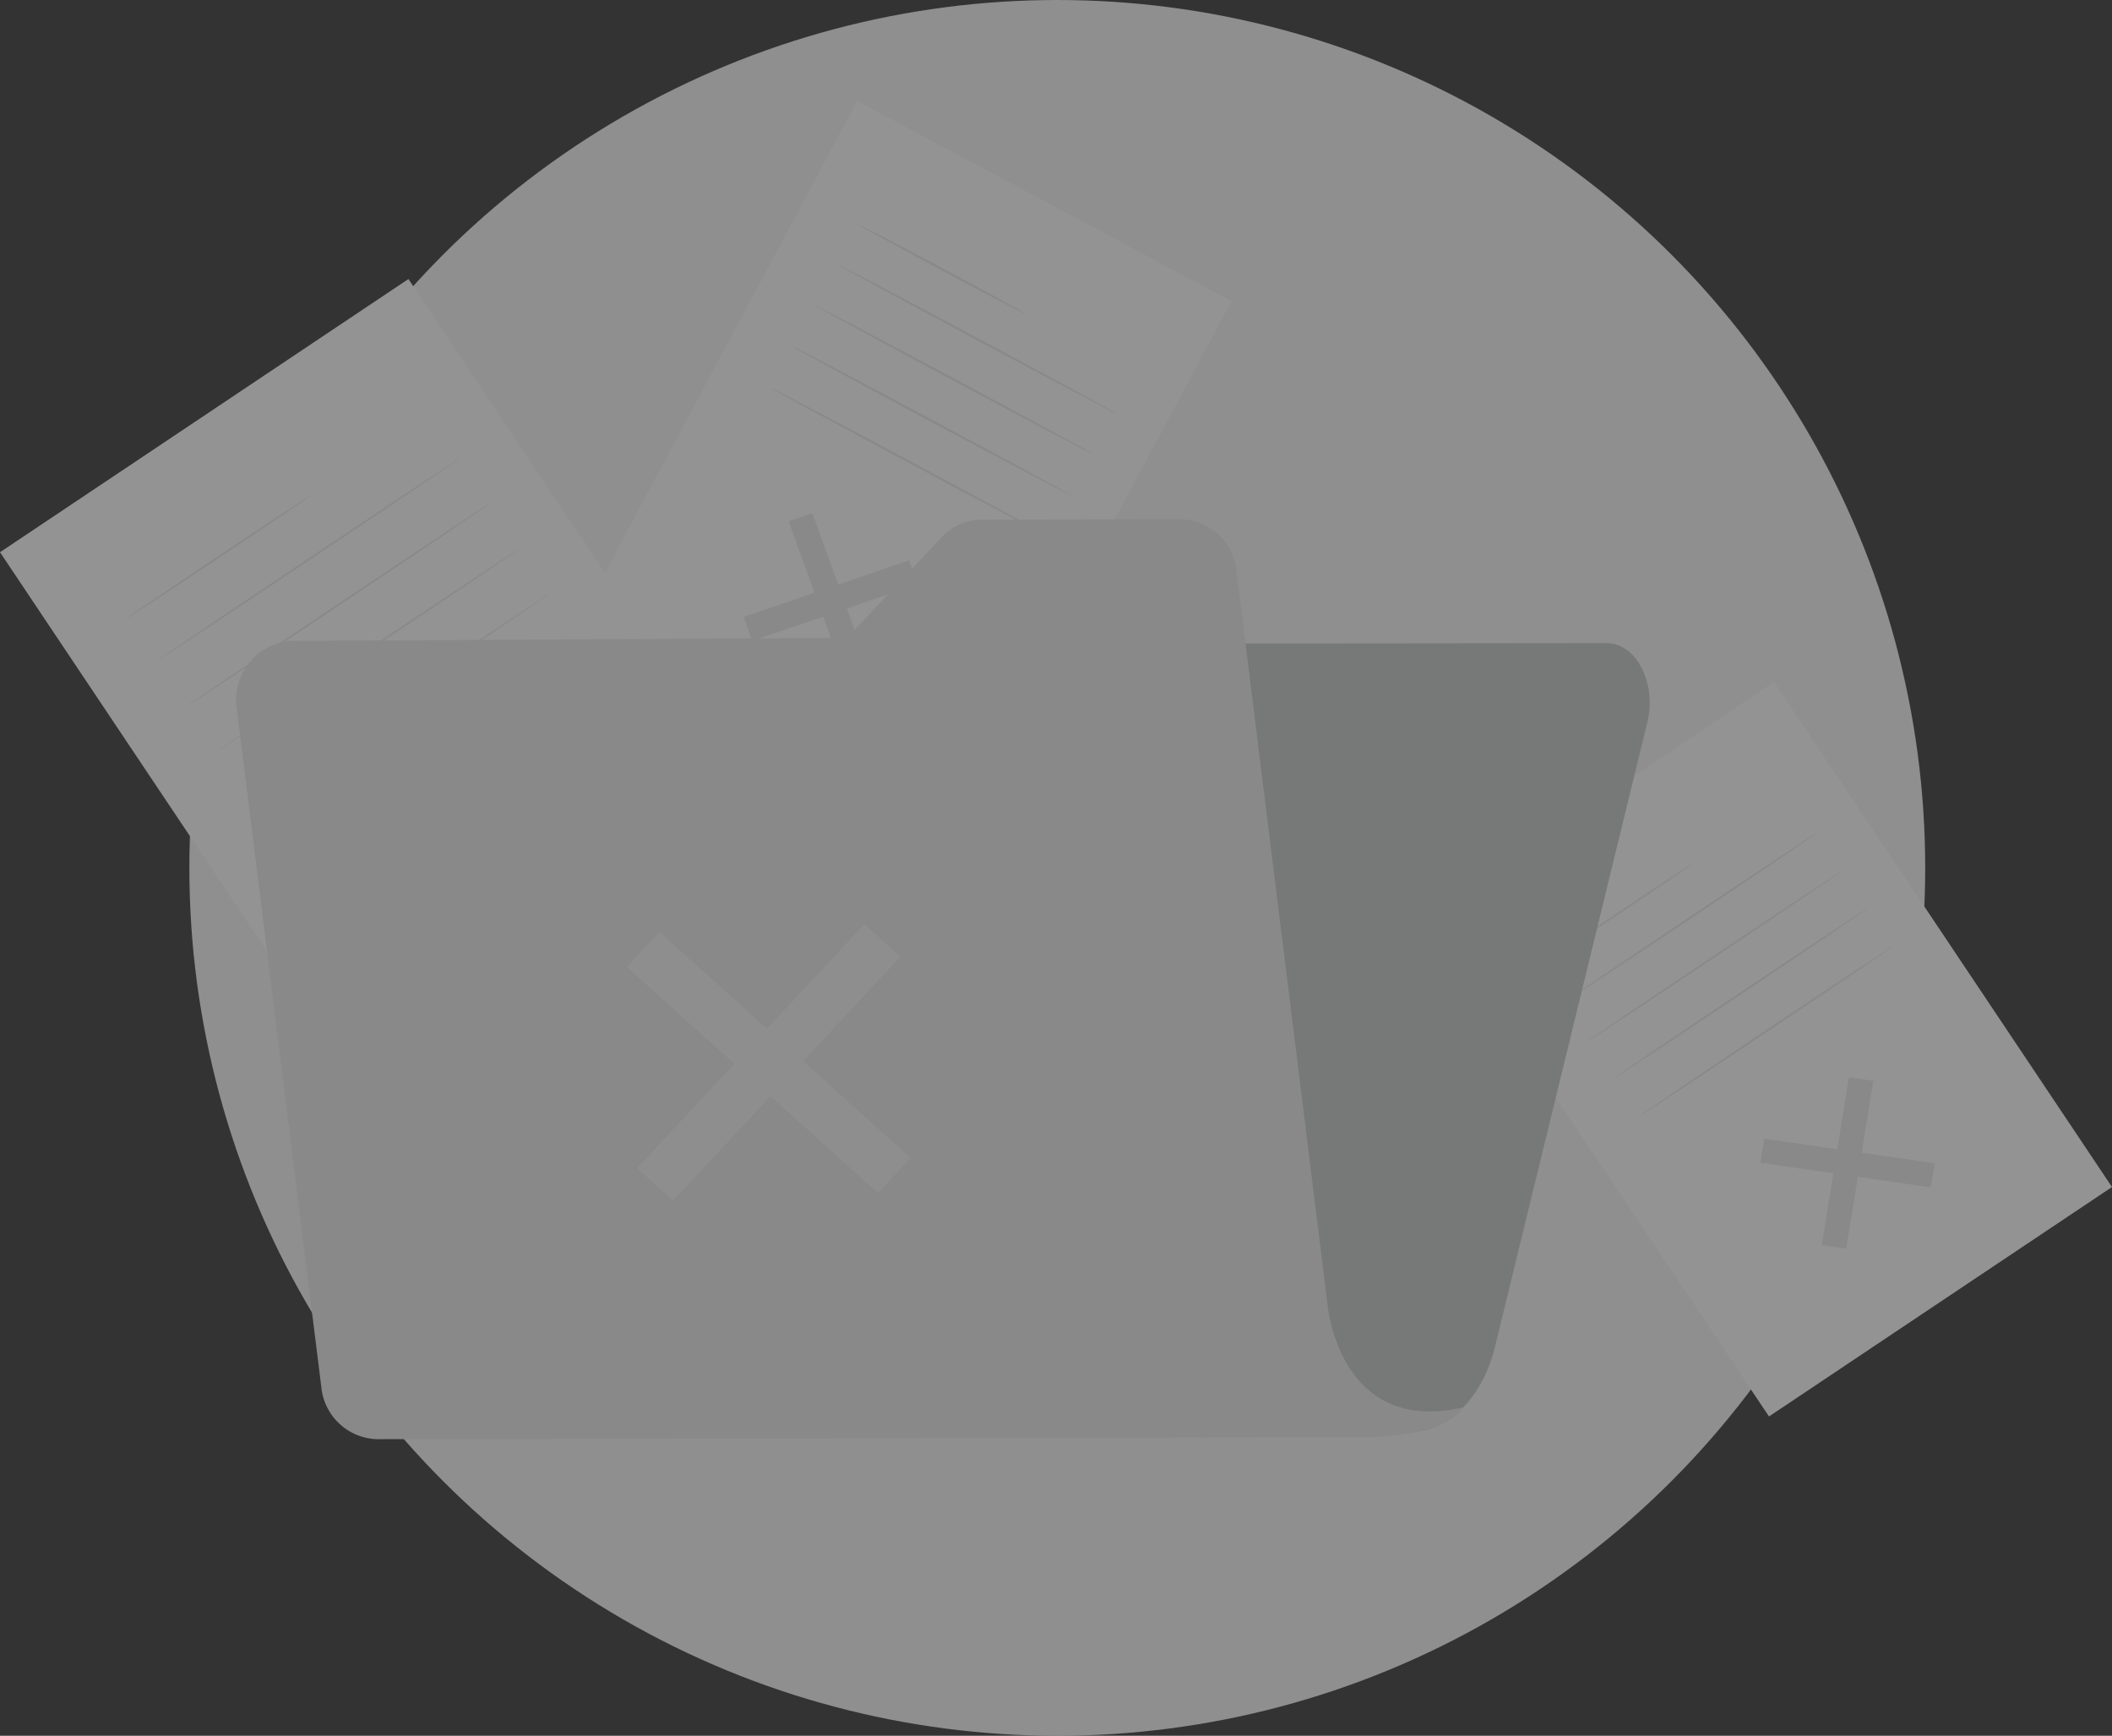 <svg xmlns="http://www.w3.org/2000/svg" width="160.604" height="132" viewBox="0 0 160.604 132"><rect x="0" y="0" width="160.604" height="132" fill="#333333" stroke="none"/><defs><style>.a{opacity:0.48;}.b{fill:#f2f2f2;}.c{fill:#fbfbfb;}.d{fill:#e0e0e0;}.e{fill:#e6e6e6;}.f{fill:#eceff1;}.g{opacity:0.5;}.h{fill:#969696;}</style></defs><g class="a" transform="translate(-608 -846)"><circle class="b" cx="66" cy="66" r="66" transform="translate(622.4 846)"/><g transform="translate(608 853.68)"><g transform="translate(0 0)"><rect class="c" width="37.366" height="55.021" transform="translate(0 34.315) rotate(-33.78)"/><path class="d" d="M231.162,273.846l-.352,2.181L215.37,273.8l.352-2.181Z" transform="translate(-185.562 -216.737)"/><path class="d" d="M237.908,251.55l2.214.318-2.455,15.2-2.217-.321Z" transform="translate(-200.083 -202.223)"/><path class="e" d="M156.471,181.749c.022.03-3.089,2.154-6.951,4.733s-7.009,4.65-7.031,4.617,3.089-2.154,6.951-4.736S156.435,181.716,156.471,181.749Z" transform="translate(-132.855 -151.743)"/><path class="e" d="M173.6,171.389c.022.033-5.154,3.532-11.559,7.817s-11.626,7.731-11.642,7.7,5.149-3.535,11.562-7.82S173.58,171.356,173.6,171.389Z" transform="translate(-138.576 -144.251)"/><path class="e" d="M181.872,183.749c.022.033-5.154,3.535-11.559,7.82s-11.626,7.731-11.642,7.7,5.154-3.532,11.562-7.82S181.85,183.716,181.872,183.749Z" transform="translate(-144.556 -153.19)"/><path class="e" d="M190.185,196.119c.022.033-5.154,3.535-11.559,7.817S167,211.67,167,211.637s5.151-3.535,11.559-7.82S190.163,196.086,190.185,196.119Z" transform="translate(-150.581 -162.135)"/><path class="e" d="M198.389,208.489c.022.033-5.154,3.532-11.559,7.817s-11.626,7.731-11.64,7.7,5.16-3.532,11.573-7.817S198.389,208.456,198.389,208.489Z" transform="translate(-156.504 -171.081)"/><rect class="c" width="31.382" height="46.207" transform="translate(108.829 61.631) rotate(-33.78)"/><path class="e" d="M604.545,360.3l-.3,1.832-12.968-1.868.3-1.832Z" transform="translate(-457.417 -279.518)"/><path class="e" d="M610.215,341.57l1.86.269L610.013,354.6l-1.863-.268Z" transform="translate(-469.618 -267.325)"/><path class="e" d="M541.775,283c.022.033-2.588,1.819-5.832,3.986s-5.89,3.9-5.912,3.875,2.591-1.816,5.832-3.986S541.752,282.951,541.775,283Z" transform="translate(-413.121 -224.965)"/><path class="e" d="M556.24,274.249c.022.033-4.321,2.978-9.688,6.574s-9.76,6.491-9.782,6.458,4.321-2.978,9.688-6.577S556.21,274.216,556.24,274.249Z" transform="translate(-417.996 -218.638)"/><path class="e" d="M563.19,284.629c.022.033-4.321,2.978-9.688,6.577s-9.76,6.488-9.782,6.455,4.307-2.965,9.688-6.563S563.174,284.6,563.19,284.629Z" transform="translate(-423.022 -226.145)"/><path class="e" d="M570.13,295c.022.033-4.324,2.978-9.688,6.577s-9.76,6.488-9.782,6.455,4.321-2.976,9.688-6.577S570.111,294.972,570.13,295Z" transform="translate(-428.041 -233.645)"/><path class="e" d="M577.13,305.409c.022.033-4.321,2.976-9.688,6.574s-9.76,6.488-9.782,6.458,4.321-2.978,9.688-6.577S577.094,305.376,577.13,305.409Z" transform="translate(-433.103 -241.173)"/><rect class="c" width="32.276" height="47.525" transform="translate(65.186 0) rotate(28.14)"/><path class="e" d="M330.729,199.262l-1.8.617L324.34,187.21l1.808-.62Z" transform="translate(-264.368 -155.244)"/><path class="e" d="M324.544,199.53l.659,1.819-12.584,4.31-.659-1.819Z" transform="translate(-255.415 -164.602)"/><path class="e" d="M356.243,114.1c-.022.042-2.906-1.459-6.447-3.349s-6.389-3.46-6.367-3.5,2.909,1.459,6.45,3.349S356.265,114.055,356.243,114.1Z" transform="translate(-278.173 -97.864)"/><path class="e" d="M358.859,129.52c-.022.042-4.8-2.472-10.671-5.611s-10.61-5.719-10.588-5.76,4.8,2.469,10.668,5.611S358.881,129.478,358.859,129.52Z" transform="translate(-273.957 -105.747)"/><path class="e" d="M352.8,140.85c-.022.042-4.8-2.469-10.671-5.611s-10.61-5.719-10.588-5.76,4.8,2.472,10.668,5.611S352.821,140.808,352.8,140.85Z" transform="translate(-269.575 -113.941)"/><path class="e" d="M346.739,152.187c-.022.041-4.8-2.469-10.671-5.608s-10.61-5.711-10.588-5.76,4.8,2.469,10.668,5.608S346.761,152.145,346.739,152.187Z" transform="translate(-265.192 -122.142)"/><path class="e" d="M340.679,163.517c-.022.042-4.8-2.469-10.671-5.608s-10.613-5.719-10.588-5.76,4.8,2.469,10.668,5.608S340.7,163.476,340.679,163.517Z" transform="translate(-260.81 -130.336)"/></g><path class="f" d="M270.072,225.681,260.273,276,259,282.592l65.326-.316c2.934-.014,5.536-2.619,6.475-6.488l11.587-47.508c.717-2.937-.855-5.993-3.081-5.99l-66.135.069C271.733,222.356,270.443,223.718,270.072,225.681Z" transform="translate(-217.115 -181.062)"/><g class="g" transform="translate(41.886 41.228)"><path class="h" d="M270.072,225.681,260.273,276,259,282.592l65.326-.316c2.934-.014,5.536-2.619,6.475-6.488l11.587-47.508c.717-2.937-.855-5.993-3.081-5.99l-66.135.069C271.733,222.356,270.443,223.718,270.072,225.681Z" transform="translate(-259 -222.29)"/></g><path class="e" d="M255.6,247.942l-6.92-55.752a4.38,4.38,0,0,0-4.252-3.98l-15.169.047a4.152,4.152,0,0,0-3,1.329l-7.2,7.659-42.185.227a4.492,4.492,0,0,0-4.219,5.2l6.425,51.528a4.386,4.386,0,0,0,4.246,3.98l73.534-.147c8.188.169,8.971-2.248,8.971-2.248C256.436,257.86,255.6,247.956,255.6,247.942Z" transform="translate(-154.647 -156.415)"/><g class="g" transform="translate(47.665 62.603)"><path class="c" d="M301.46,318.824l-2.48,2.663L279.88,304.3l2.48-2.663Z" transform="translate(-279.88 -301.05)"/><path class="c" d="M299.974,299.51l2.74,2.466-17.281,18.56-2.743-2.466Z" transform="translate(-281.912 -299.51)"/></g></g></g></svg>